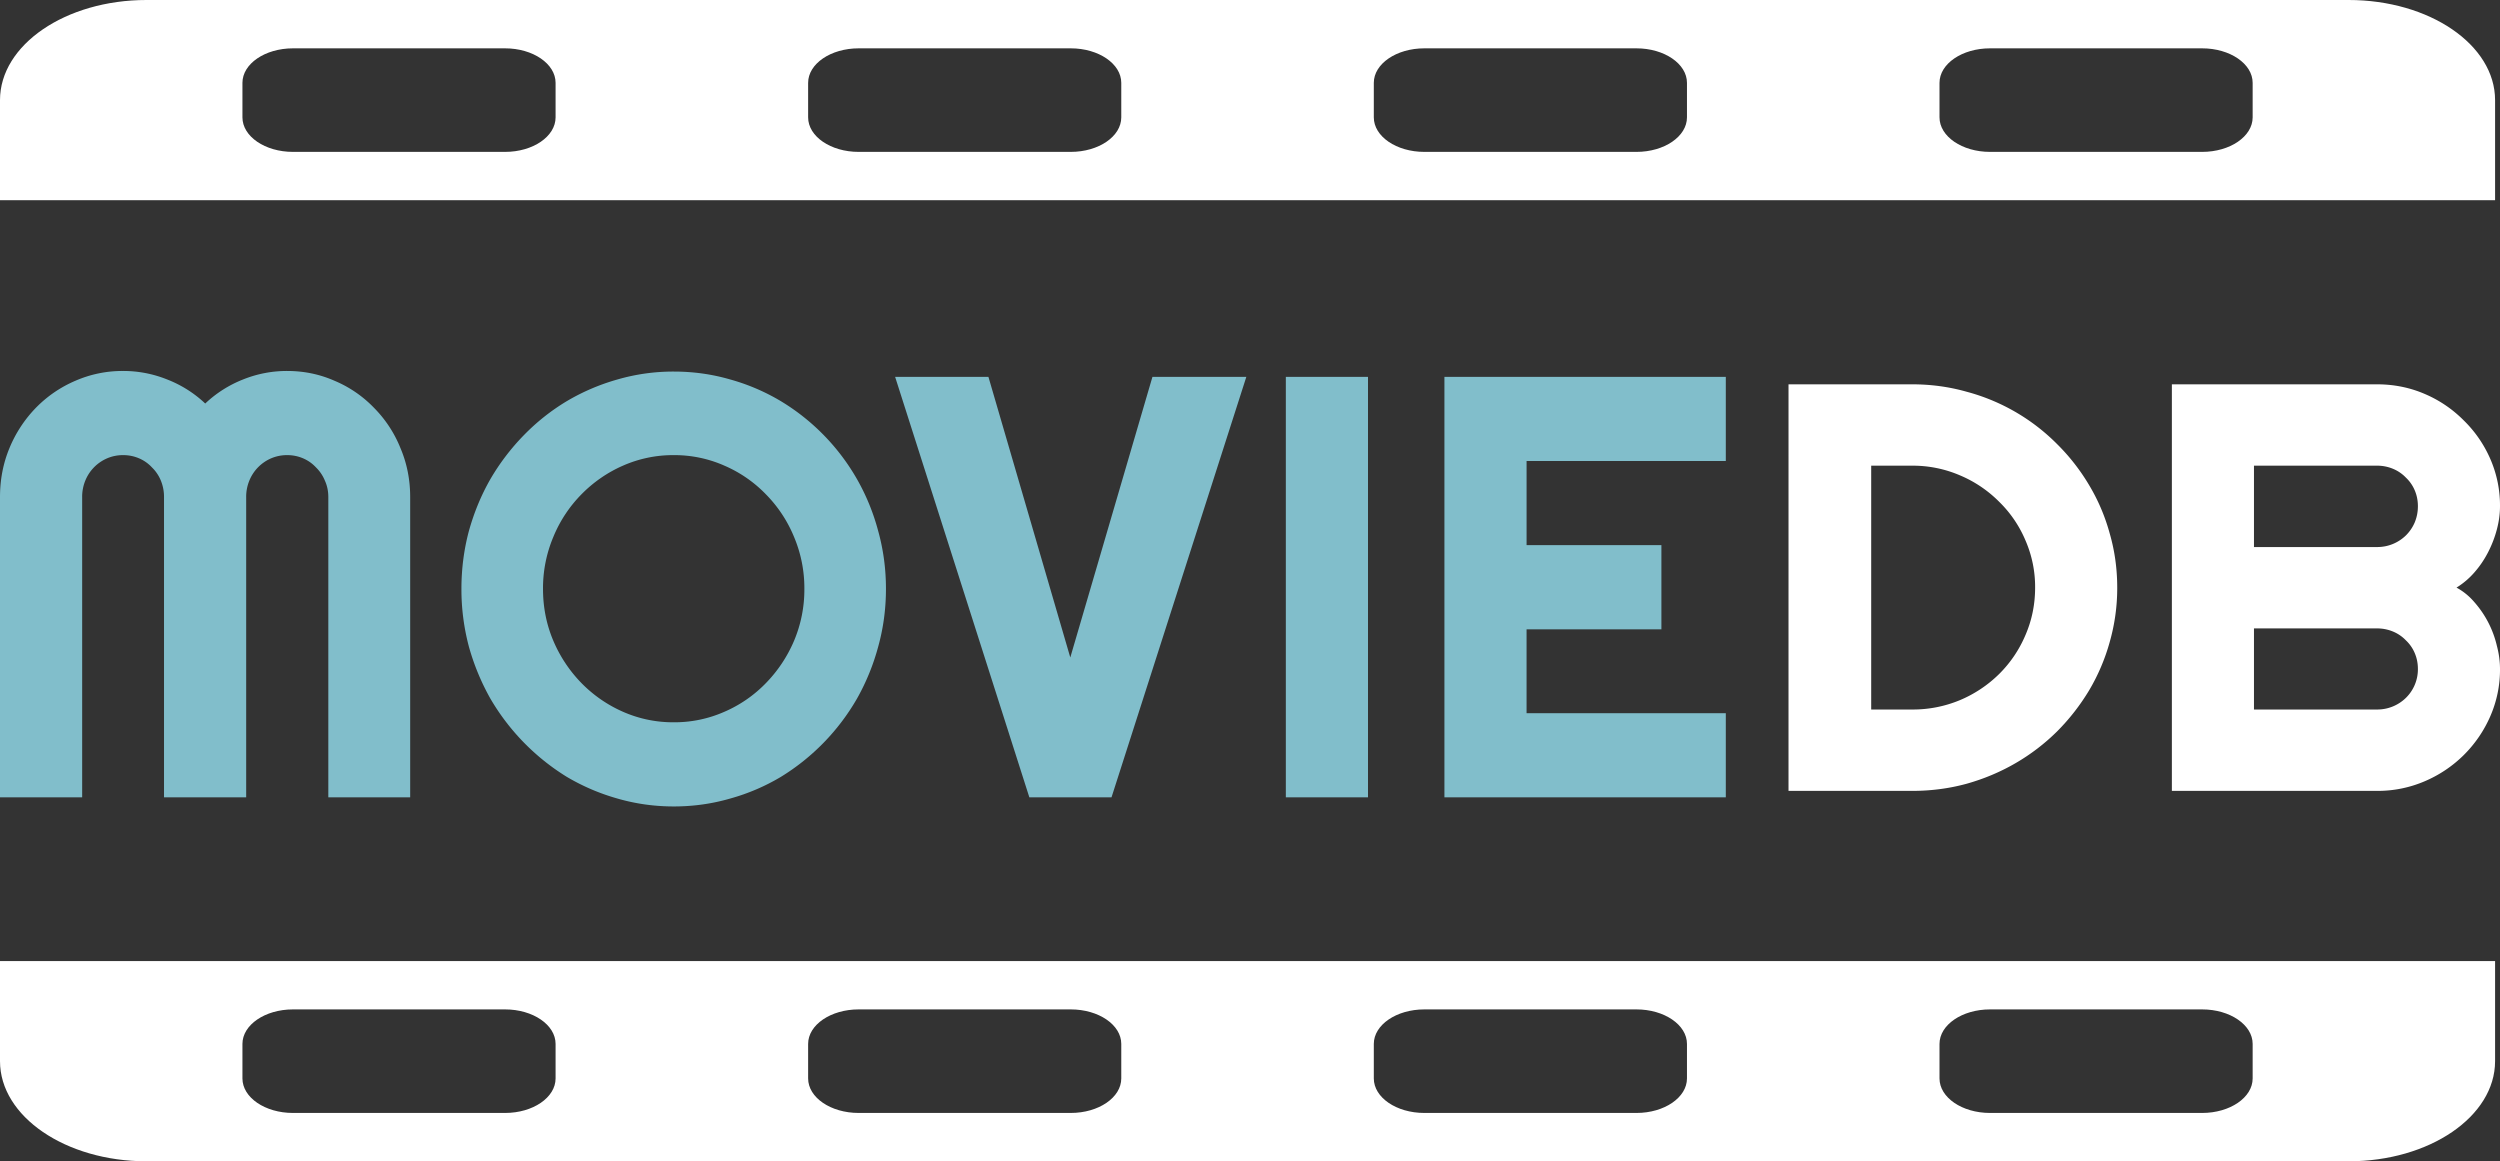 <svg width="155" height="72" fill="none" xmlns="http://www.w3.org/2000/svg"><rect width="100%" height="100%" fill="#333333" stroke="none"/><path d="M131.268 36.431a12.2 12.2 0 0 1-.461 3.357 12.326 12.326 0 0 1-1.277 3.006 13.357 13.357 0 0 1-1.987 2.55 12.737 12.737 0 0 1-2.572 1.968c-.946.55-1.963.978-3.05 1.283-1.076.293-2.2.44-3.37.44h-7.663V23.828h7.663c1.17 0 2.294.152 3.37.457a12.406 12.406 0 0 1 5.622 3.252 12.666 12.666 0 0 1 1.987 2.548 11.95 11.95 0 0 1 1.277 3.006c.307 1.066.461 2.18.461 3.34Zm-5.091 0a7.21 7.21 0 0 0-.603-2.936 7.311 7.311 0 0 0-1.631-2.39 7.566 7.566 0 0 0-2.43-1.635 7.392 7.392 0 0 0-2.962-.598h-2.537V43.99h2.537a7.586 7.586 0 0 0 2.962-.58 7.713 7.713 0 0 0 2.43-1.618 7.51 7.51 0 0 0 1.631-2.408c.402-.926.603-1.91.603-2.953ZM155 41.476a7.21 7.21 0 0 1-.603 2.935 7.745 7.745 0 0 1-1.65 2.409 7.744 7.744 0 0 1-2.412 1.617 7.384 7.384 0 0 1-2.962.598h-12.717V23.828h12.717c1.053 0 2.04.199 2.962.597a7.595 7.595 0 0 1 2.412 1.635 7.535 7.535 0 0 1 1.65 2.39 7.21 7.21 0 0 1 .603 2.936c0 .469-.065.95-.195 1.441-.13.493-.313.967-.55 1.424-.236.457-.52.873-.851 1.248a4.828 4.828 0 0 1-1.1.932 3.9 3.9 0 0 1 1.117.914 6.223 6.223 0 0 1 1.384 2.69c.13.492.195.972.195 1.44Zm-15.254 2.514h7.627a2.539 2.539 0 0 0 1.792-.721 2.483 2.483 0 0 0 .745-1.793c0-.352-.066-.68-.196-.984a2.334 2.334 0 0 0-.549-.791 2.353 2.353 0 0 0-.799-.545 2.539 2.539 0 0 0-.993-.194h-7.627v5.028Zm0-10.073h7.627a2.539 2.539 0 0 0 1.792-.72c.236-.235.419-.504.549-.809.13-.316.196-.65.196-1.002 0-.351-.066-.68-.196-.984a2.333 2.333 0 0 0-.549-.791 2.353 2.353 0 0 0-.799-.545 2.539 2.539 0 0 0-.993-.194h-7.627v5.045Z" fill="#fff"/><path fill-rule="evenodd" clip-rule="evenodd" d="M0 59.586h154.695v6.207c0 3.428-4.065 6.207-9.081 6.207H9.081C4.066 72 0 69.221 0 65.793v-6.207Zm18.163 2.997h13.152c1.73 0 3.131.958 3.131 2.14v2.14c0 1.182-1.402 2.14-3.131 2.14H18.163c-1.73 0-3.132-.958-3.132-2.14v-2.14c0-1.182 1.402-2.14 3.132-2.14Zm48.225 0H53.235c-1.73 0-3.131.958-3.131 2.14v2.14c0 1.182 1.402 2.14 3.131 2.14h13.153c1.729 0 3.131-.958 3.131-2.14v-2.14c0-1.182-1.402-2.14-3.132-2.14Zm21.92 0h13.152c1.73 0 3.132.958 3.132 2.14v2.14c0 1.182-1.402 2.14-3.132 2.14H88.308c-1.73 0-3.132-.958-3.132-2.14v-2.14c0-1.182 1.402-2.14 3.132-2.14Zm48.225 0h-13.152c-1.73 0-3.132.958-3.132 2.14v2.14c0 1.182 1.402 2.14 3.132 2.14h13.152c1.729 0 3.131-.958 3.131-2.14v-2.14c0-1.182-1.402-2.14-3.131-2.14ZM0 12.414h154.695V6.207c0-3.428-4.065-6.207-9.081-6.207H9.081C4.066 0 0 2.779 0 6.207v6.207Zm18.163-2.997h13.152c1.73 0 3.131-.958 3.131-2.14v-2.14c0-1.182-1.402-2.14-3.131-2.14H18.163c-1.73 0-3.132.958-3.132 2.14v2.14c0 1.182 1.402 2.14 3.132 2.14Zm48.225 0H53.235c-1.73 0-3.131-.958-3.131-2.14v-2.14c0-1.182 1.402-2.14 3.131-2.14h13.153c1.729 0 3.131.958 3.131 2.14v2.14c0 1.182-1.402 2.14-3.132 2.14Zm21.92 0h13.152c1.73 0 3.132-.958 3.132-2.14v-2.14c0-1.182-1.402-2.14-3.132-2.14H88.308c-1.73 0-3.132.958-3.132 2.14v2.14c0 1.182 1.402 2.14 3.132 2.14Zm48.225 0h-13.152c-1.73 0-3.132-.958-3.132-2.14v-2.14c0-1.182 1.402-2.14 3.132-2.14h13.152c1.729 0 3.131.958 3.131 2.14v2.14c0 1.182-1.402 2.14-3.131 2.14Z" fill="#fff"/><path d="M25.432 49.436h-5.076V30.818c0-.364-.07-.703-.213-1.018a2.414 2.414 0 0 0-.55-.818 2.352 2.352 0 0 0-.798-.564 2.471 2.471 0 0 0-.994-.2 2.48 2.48 0 0 0-.994.2 2.547 2.547 0 0 0-1.349 1.382 2.64 2.64 0 0 0-.195 1.018v18.618h-5.094V30.818a2.64 2.64 0 0 0-.195-1.018 2.412 2.412 0 0 0-.55-.818 2.352 2.352 0 0 0-.799-.564 2.47 2.47 0 0 0-.994-.2 2.47 2.47 0 0 0-.993.2 2.546 2.546 0 0 0-1.35 1.382 2.64 2.64 0 0 0-.194 1.018v18.618H0V30.818c0-1.079.195-2.09.586-3.036a7.911 7.911 0 0 1 1.632-2.491 7.574 7.574 0 0 1 2.432-1.673A7.309 7.309 0 0 1 7.63 23a7.27 7.27 0 0 1 2.734.527 7.26 7.26 0 0 1 2.36 1.491 7.31 7.31 0 0 1 2.343-1.49A7.27 7.27 0 0 1 17.8 23c1.053 0 2.04.206 2.964.618a7.33 7.33 0 0 1 2.431 1.673 7.524 7.524 0 0 1 1.633 2.49c.402.946.603 1.958.603 3.037v18.618ZM54.929 36.51c0 1.236-.16 2.43-.48 3.58a13.876 13.876 0 0 1-1.313 3.22 13.716 13.716 0 0 1-4.72 4.855 12.79 12.79 0 0 1-3.142 1.344c-1.124.327-2.29.491-3.496.491-1.207 0-2.372-.164-3.496-.49a13.188 13.188 0 0 1-3.142-1.346 13.961 13.961 0 0 1-4.739-4.855 14.456 14.456 0 0 1-1.33-3.218 13.819 13.819 0 0 1-.462-3.582c0-1.236.154-2.43.461-3.582.32-1.151.764-2.224 1.332-3.218a13.961 13.961 0 0 1 2.076-2.727 13.186 13.186 0 0 1 2.662-2.11c.982-.581 2.03-1.03 3.142-1.345a12.45 12.45 0 0 1 3.496-.49c1.207 0 2.372.163 3.496.49a12.79 12.79 0 0 1 3.141 1.346 13.429 13.429 0 0 1 4.72 4.836 13.454 13.454 0 0 1 1.314 3.218c.32 1.152.48 2.346.48 3.582Zm-5.058 0a8.16 8.16 0 0 0-.64-3.22 8.18 8.18 0 0 0-1.739-2.636 7.967 7.967 0 0 0-2.573-1.781 7.65 7.65 0 0 0-3.141-.655 7.692 7.692 0 0 0-3.16.655 8.227 8.227 0 0 0-2.573 1.781 8.18 8.18 0 0 0-1.739 2.637 8.17 8.17 0 0 0-.639 3.218c0 1.14.213 2.212.639 3.218a8.511 8.511 0 0 0 1.74 2.619 8.227 8.227 0 0 0 2.573 1.781 7.692 7.692 0 0 0 3.159.655 7.65 7.65 0 0 0 3.141-.655 7.967 7.967 0 0 0 2.574-1.782 8.51 8.51 0 0 0 1.739-2.618 8.168 8.168 0 0 0 .639-3.218Zm27.402-13.146-8.36 26.072H63.82l-8.323-26.072h5.785l5.076 17.4 5.094-17.4h5.82Zm7.543 26.072h-5.094V23.364h5.094v26.072Zm22.184 0H89.554V23.364H107v5.218H94.648V33.8h8.359v5.218h-8.36v5.2H107v5.218Z" fill="#81BECB"/></svg>